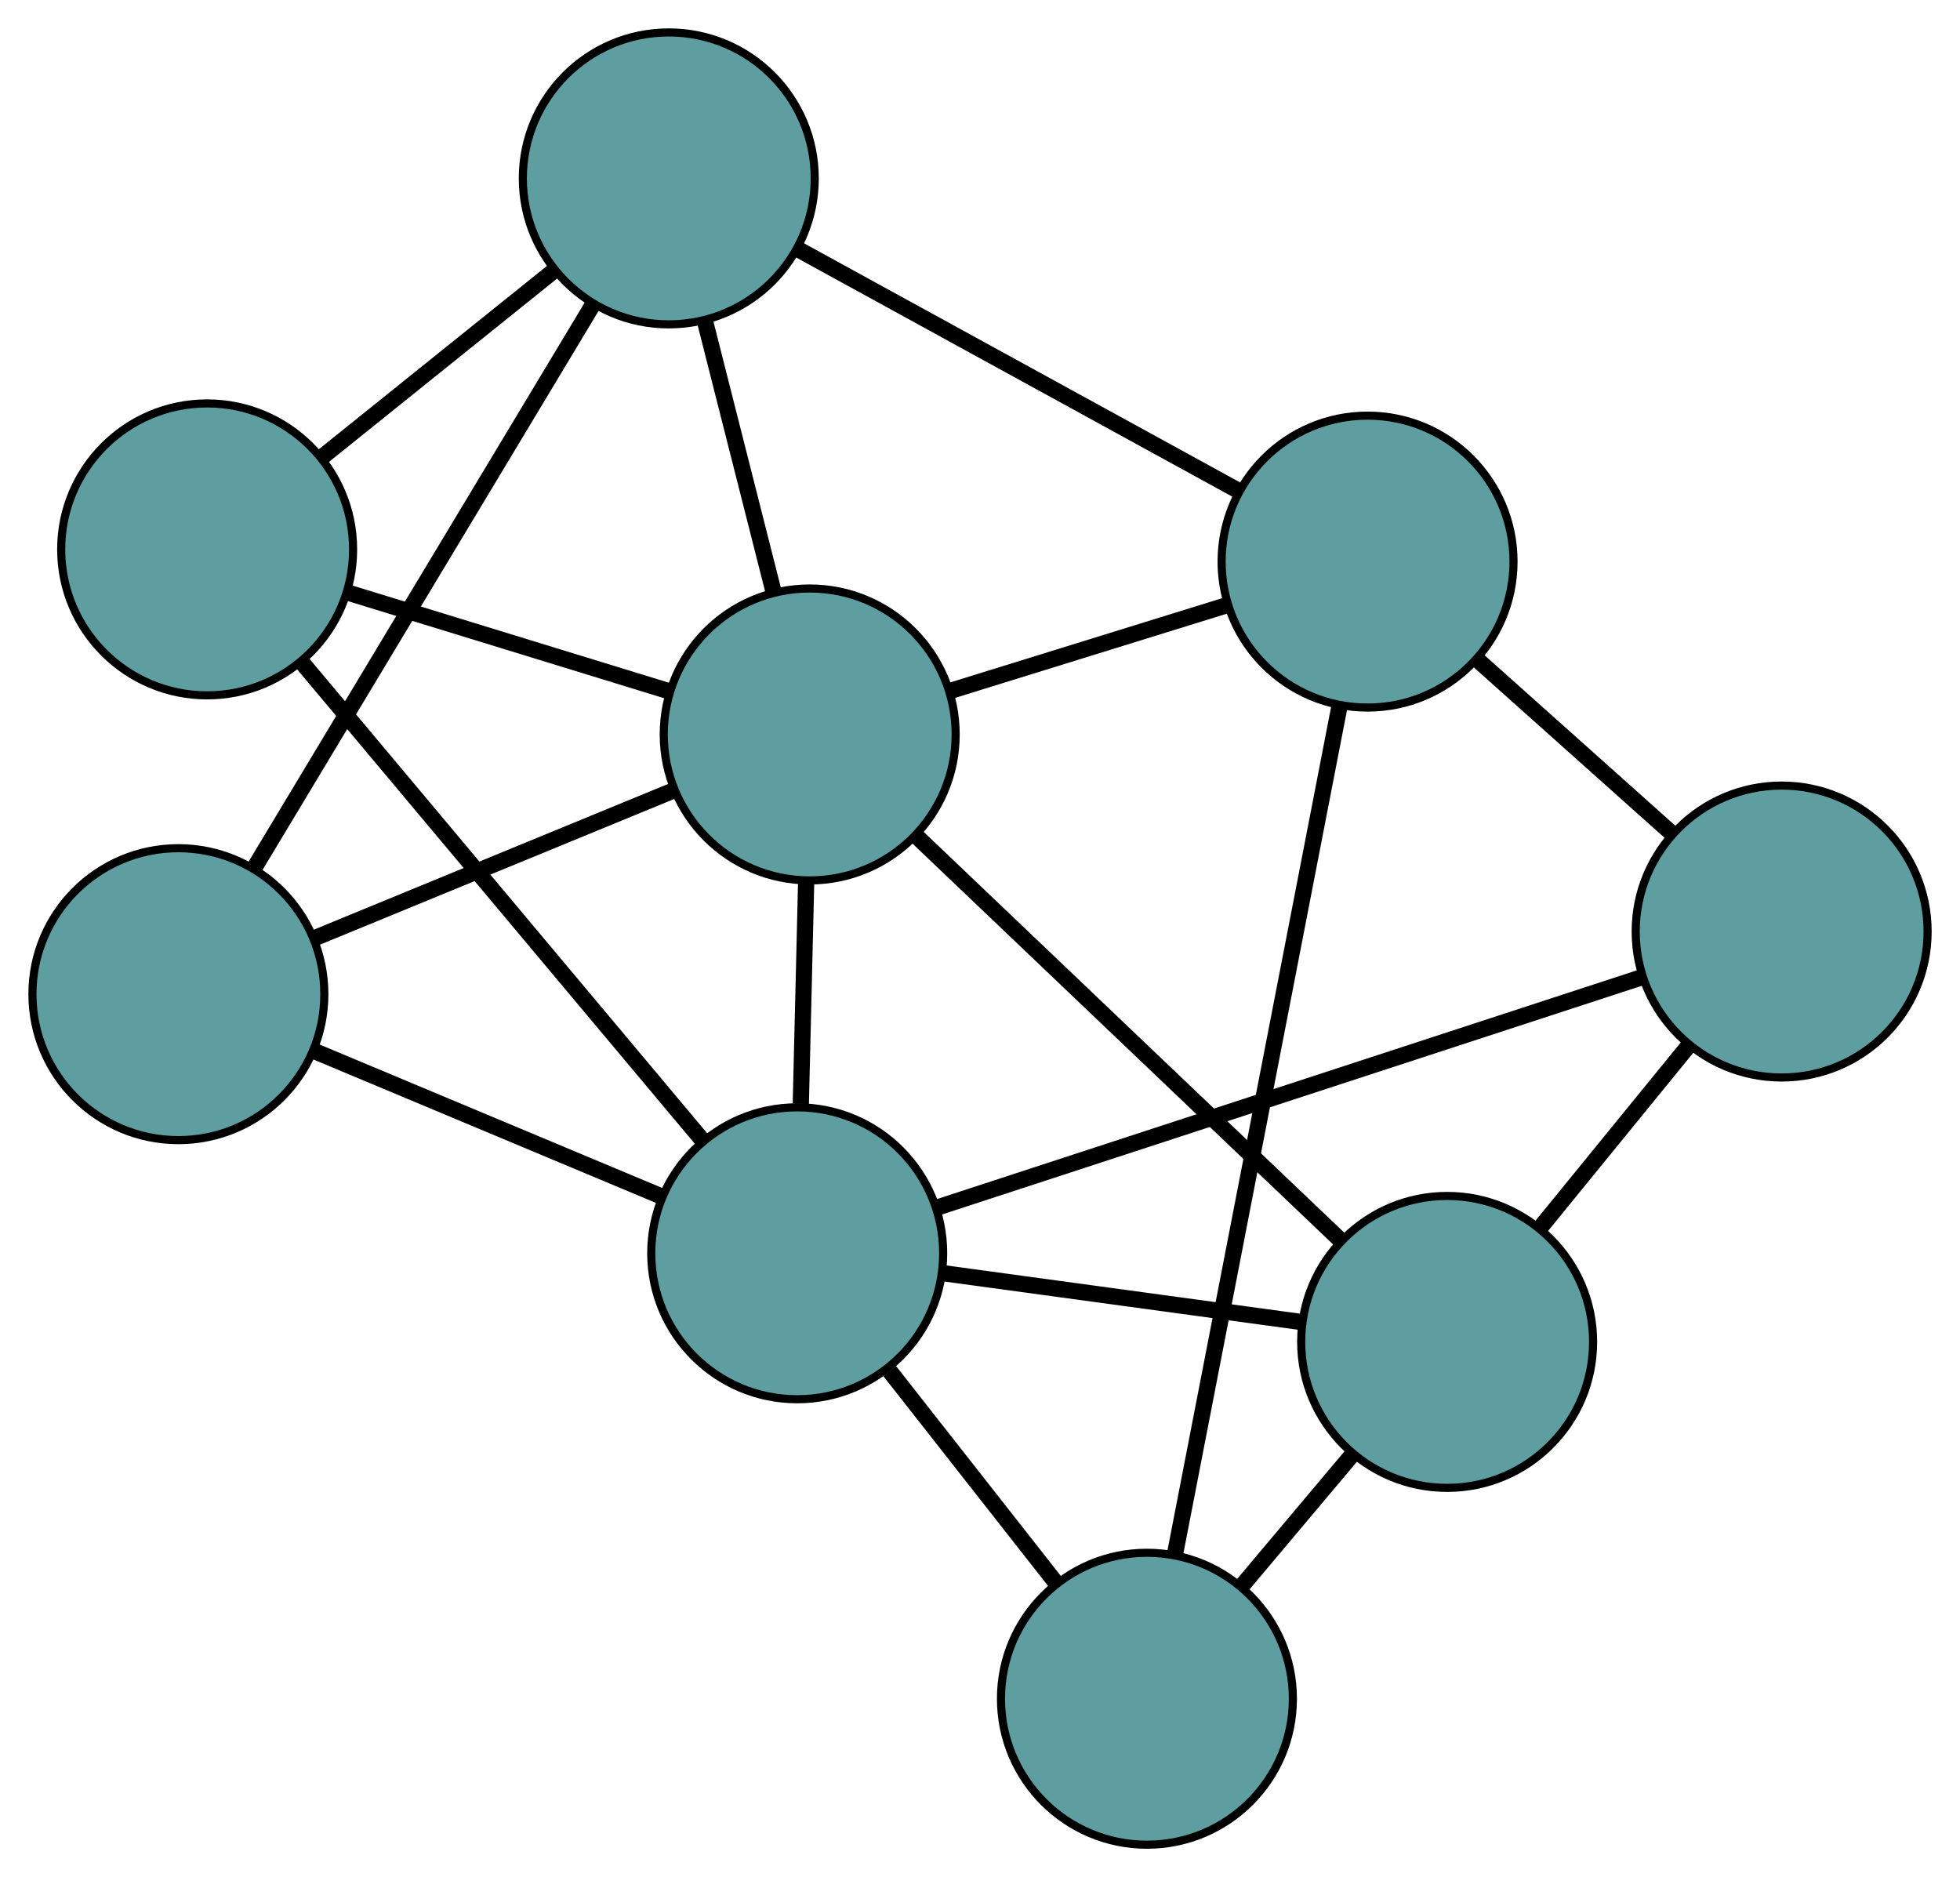 <?xml version="1.0" encoding="UTF-8" standalone="no"?>
<!DOCTYPE svg PUBLIC "-//W3C//DTD SVG 1.1//EN"
 "http://www.w3.org/Graphics/SVG/1.1/DTD/svg11.dtd">
<!-- Generated by graphviz version 2.36.0 (20140111.2315)
 -->
<!-- Title: G Pages: 1 -->
<svg width="100%" height="100%"
 viewBox="0.00 0.00 241.72 231.49" xmlns="http://www.w3.org/2000/svg" xmlns:xlink="http://www.w3.org/1999/xlink">
<g id="graph0" class="graph" transform="scale(1 1) rotate(0) translate(4 227.488)">
<title>G</title>
<!-- 0 -->
<g id="node1" class="node"><title>0</title>
<ellipse fill="cadetblue" stroke="black" cx="18" cy="-104.888" rx="18" ry="18"/>
</g>
<!-- 4 -->
<g id="node5" class="node"><title>4</title>
<ellipse fill="cadetblue" stroke="black" cx="78.479" cy="-205.488" rx="18" ry="18"/>
</g>
<!-- 0&#45;&#45;4 -->
<g id="edge1" class="edge"><title>0&#45;&#45;4</title>
<path fill="none" stroke="black" stroke-width="2" d="M27.45,-120.607C38.812,-139.506 57.763,-171.03 69.095,-189.879"/>
</g>
<!-- 7 -->
<g id="node8" class="node"><title>7</title>
<ellipse fill="cadetblue" stroke="black" cx="95.859" cy="-136.915" rx="18" ry="18"/>
</g>
<!-- 0&#45;&#45;7 -->
<g id="edge2" class="edge"><title>0&#45;&#45;7</title>
<path fill="none" stroke="black" stroke-width="2" d="M34.894,-111.838C47.954,-117.21 65.946,-124.611 78.998,-129.979"/>
</g>
<!-- 8 -->
<g id="node9" class="node"><title>8</title>
<ellipse fill="cadetblue" stroke="black" cx="94.317" cy="-72.933" rx="18" ry="18"/>
</g>
<!-- 0&#45;&#45;8 -->
<g id="edge3" class="edge"><title>0&#45;&#45;8</title>
<path fill="none" stroke="black" stroke-width="2" d="M34.937,-97.796C47.672,-92.464 65.031,-85.196 77.69,-79.895"/>
</g>
<!-- 1 -->
<g id="node2" class="node"><title>1</title>
<ellipse fill="cadetblue" stroke="black" cx="21.547" cy="-159.737" rx="18" ry="18"/>
</g>
<!-- 1&#45;&#45;4 -->
<g id="edge4" class="edge"><title>1&#45;&#45;4</title>
<path fill="none" stroke="black" stroke-width="2" d="M35.62,-171.046C44.313,-178.032 55.436,-186.971 64.172,-193.991"/>
</g>
<!-- 1&#45;&#45;7 -->
<g id="edge5" class="edge"><title>1&#45;&#45;7</title>
<path fill="none" stroke="black" stroke-width="2" d="M38.783,-154.444C50.702,-150.783 66.505,-145.93 78.46,-142.258"/>
</g>
<!-- 1&#45;&#45;8 -->
<g id="edge6" class="edge"><title>1&#45;&#45;8</title>
<path fill="none" stroke="black" stroke-width="2" d="M33.239,-145.79C46.819,-129.592 69.087,-103.029 82.654,-86.845"/>
</g>
<!-- 2 -->
<g id="node3" class="node"><title>2</title>
<ellipse fill="cadetblue" stroke="black" cx="137.447" cy="-18" rx="18" ry="18"/>
</g>
<!-- 5 -->
<g id="node6" class="node"><title>5</title>
<ellipse fill="cadetblue" stroke="black" cx="174.471" cy="-62.004" rx="18" ry="18"/>
</g>
<!-- 2&#45;&#45;5 -->
<g id="edge7" class="edge"><title>2&#45;&#45;5</title>
<path fill="none" stroke="black" stroke-width="2" d="M149.162,-31.923C153.483,-37.06 158.379,-42.879 162.705,-48.021"/>
</g>
<!-- 6 -->
<g id="node7" class="node"><title>6</title>
<ellipse fill="cadetblue" stroke="black" cx="164.657" cy="-158.232" rx="18" ry="18"/>
</g>
<!-- 2&#45;&#45;6 -->
<g id="edge8" class="edge"><title>2&#45;&#45;6</title>
<path fill="none" stroke="black" stroke-width="2" d="M140.894,-35.761C146.099,-62.587 155.914,-113.171 161.153,-140.173"/>
</g>
<!-- 2&#45;&#45;8 -->
<g id="edge9" class="edge"><title>2&#45;&#45;8</title>
<path fill="none" stroke="black" stroke-width="2" d="M126.115,-32.433C119.826,-40.444 112.024,-50.38 105.723,-58.406"/>
</g>
<!-- 3 -->
<g id="node4" class="node"><title>3</title>
<ellipse fill="cadetblue" stroke="black" cx="215.725" cy="-112.611" rx="18" ry="18"/>
</g>
<!-- 3&#45;&#45;5 -->
<g id="edge10" class="edge"><title>3&#45;&#45;5</title>
<path fill="none" stroke="black" stroke-width="2" d="M204.233,-98.514C198.511,-91.495 191.614,-83.034 185.901,-76.026"/>
</g>
<!-- 3&#45;&#45;6 -->
<g id="edge11" class="edge"><title>3&#45;&#45;6</title>
<path fill="none" stroke="black" stroke-width="2" d="M202.039,-124.837C194.712,-131.382 185.713,-139.422 178.38,-145.973"/>
</g>
<!-- 3&#45;&#45;8 -->
<g id="edge12" class="edge"><title>3&#45;&#45;8</title>
<path fill="none" stroke="black" stroke-width="2" d="M198.587,-107.01C175.579,-99.491 134.923,-86.204 111.76,-78.634"/>
</g>
<!-- 4&#45;&#45;6 -->
<g id="edge13" class="edge"><title>4&#45;&#45;6</title>
<path fill="none" stroke="black" stroke-width="2" d="M94.285,-196.82C109.737,-188.347 133.142,-175.514 148.659,-167.005"/>
</g>
<!-- 4&#45;&#45;7 -->
<g id="edge14" class="edge"><title>4&#45;&#45;7</title>
<path fill="none" stroke="black" stroke-width="2" d="M82.955,-187.829C85.529,-177.67 88.755,-164.941 91.338,-154.753"/>
</g>
<!-- 5&#45;&#45;7 -->
<g id="edge15" class="edge"><title>5&#45;&#45;7</title>
<path fill="none" stroke="black" stroke-width="2" d="M161.135,-74.712C146.592,-88.571 123.463,-110.611 108.997,-124.395"/>
</g>
<!-- 5&#45;&#45;8 -->
<g id="edge16" class="edge"><title>5&#45;&#45;8</title>
<path fill="none" stroke="black" stroke-width="2" d="M156.282,-64.484C143.072,-66.285 125.286,-68.711 112.157,-70.501"/>
</g>
<!-- 6&#45;&#45;7 -->
<g id="edge17" class="edge"><title>6&#45;&#45;7</title>
<path fill="none" stroke="black" stroke-width="2" d="M147.296,-152.853C136.947,-149.646 123.844,-145.586 113.453,-142.367"/>
</g>
<!-- 7&#45;&#45;8 -->
<g id="edge18" class="edge"><title>7&#45;&#45;8</title>
<path fill="none" stroke="black" stroke-width="2" d="M95.421,-118.752C95.215,-110.18 94.968,-99.969 94.761,-91.364"/>
</g>
</g>
</svg>

